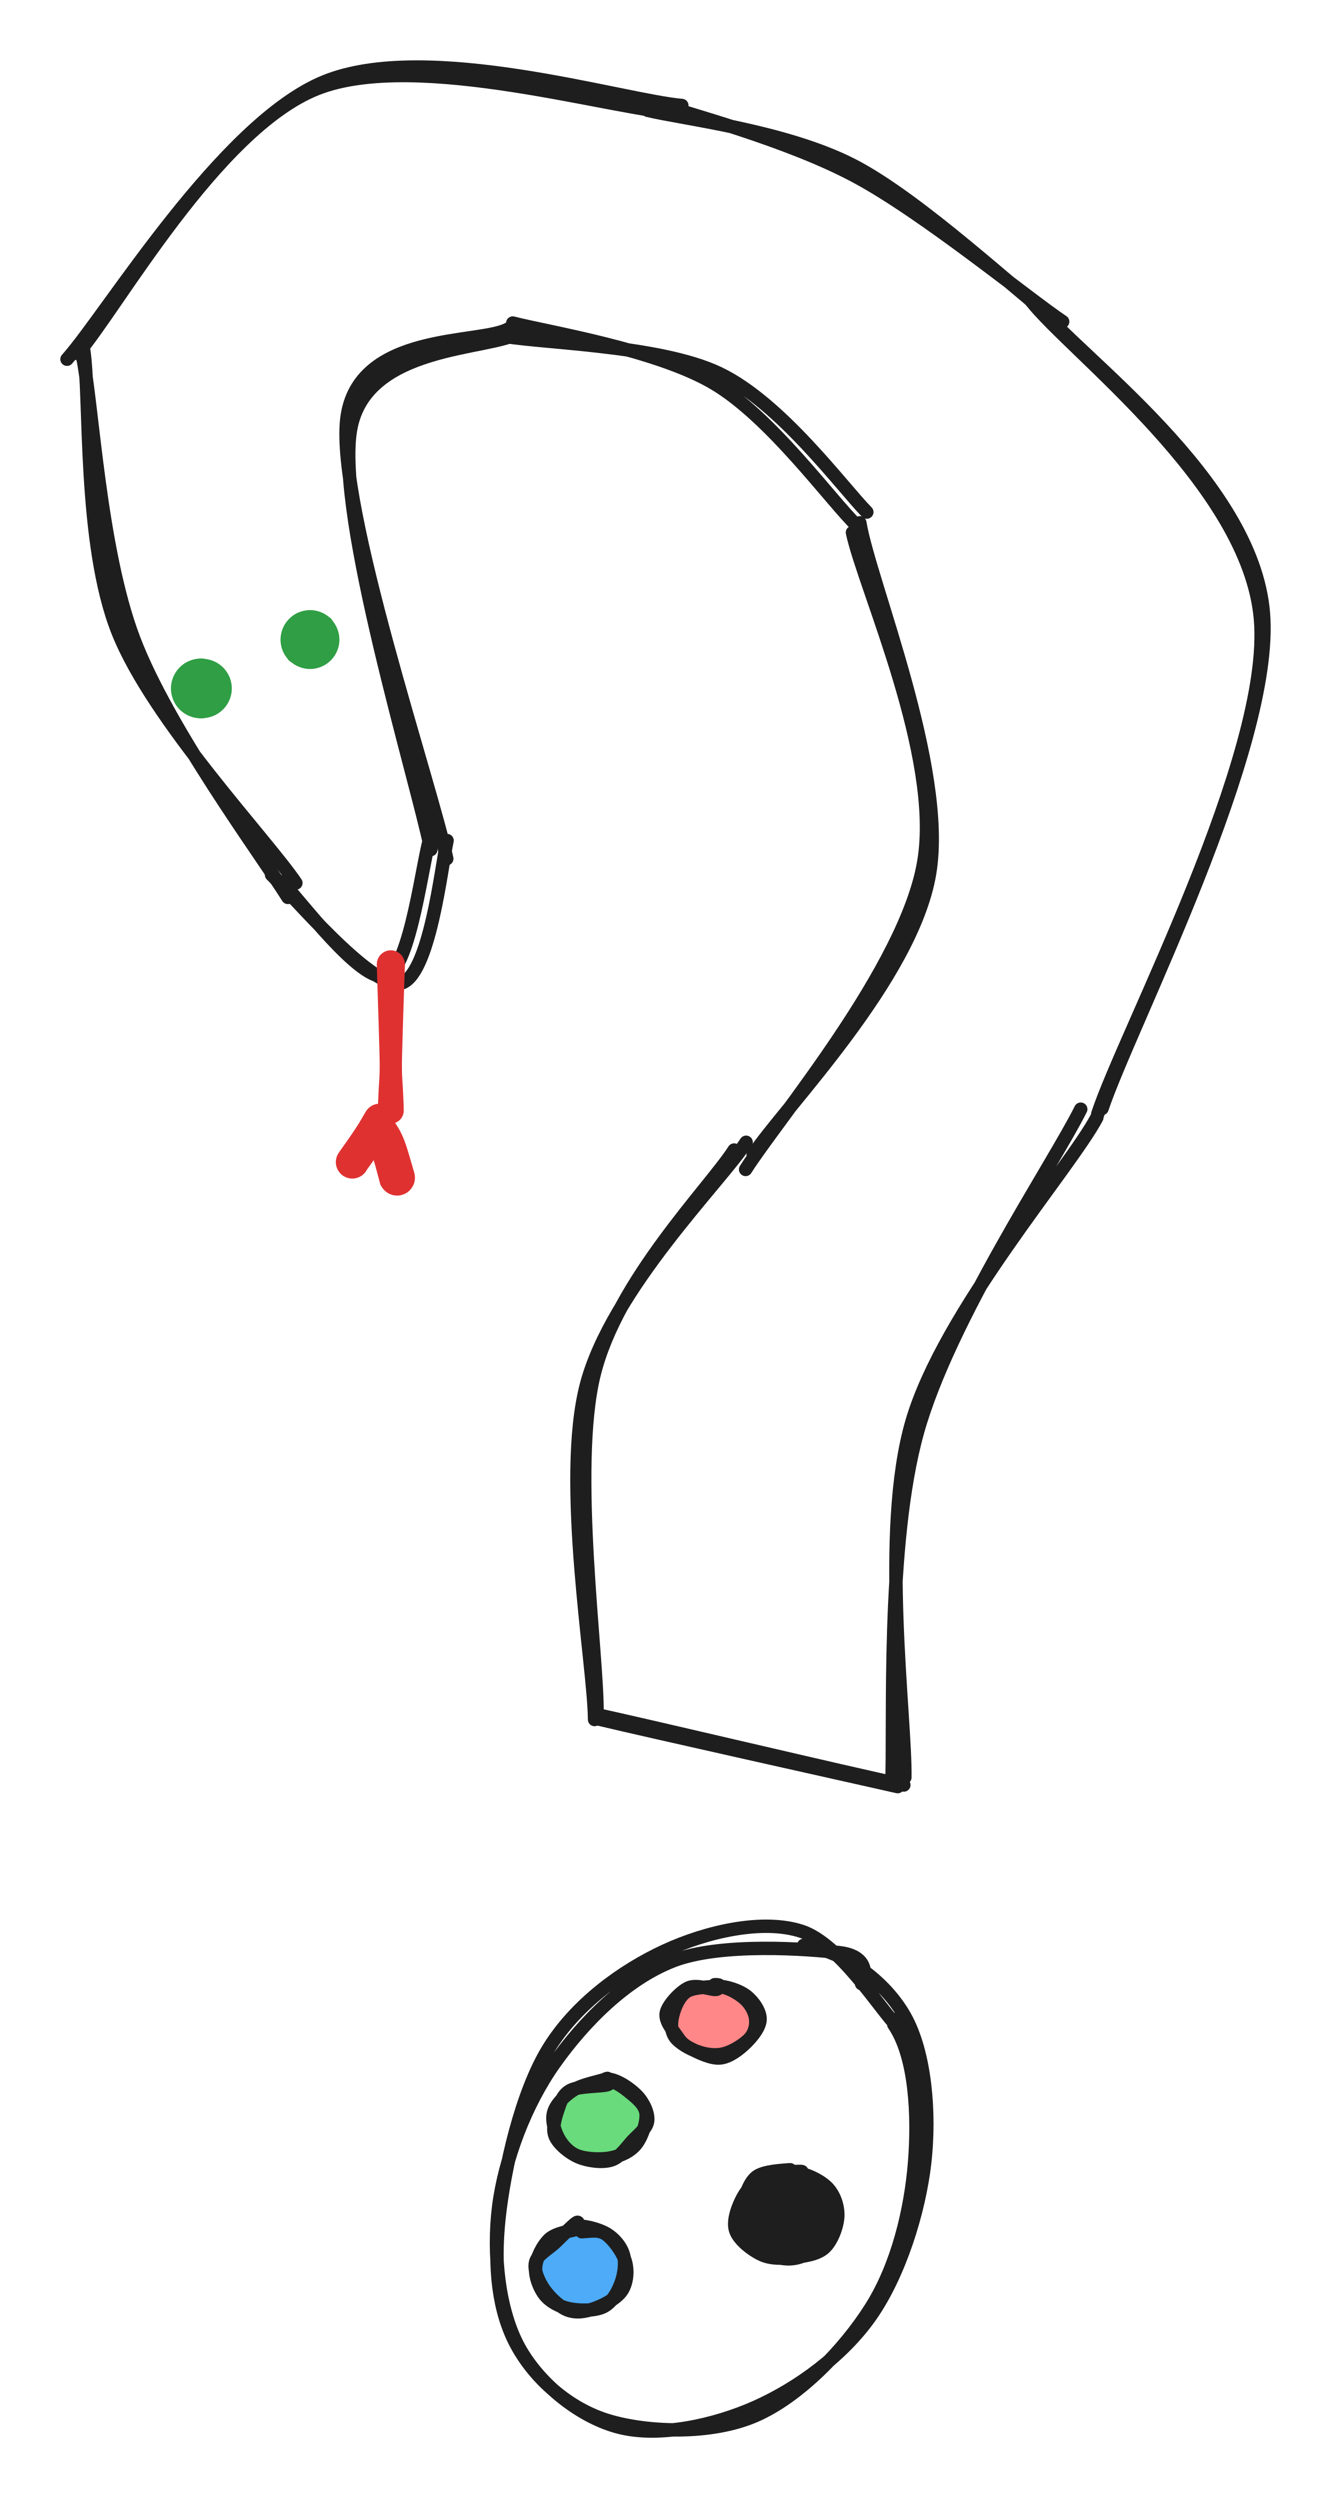 <svg version="1.1" xmlns="http://www.w3.org/2000/svg" viewBox="0 0 198.58 372.96" width="198.58" height="372.96" class="excalidraw-svg">
  <!-- svg-source:excalidraw -->
  
  <defs>
    <style class="style-fonts">
      
    </style>
    
  </defs>
  <g stroke-linecap="round" transform="translate(75.981 287.051) rotate(29.152 29.915 38.924)"><path d="M24.72 0.86 C30.37 -1.32, 37.88 -0.45, 43.14 2.8 C48.4 6.05, 53.4 13.49, 56.28 20.37 C59.15 27.25, 61.09 36.72, 60.39 44.07 C59.68 51.41, 56.16 58.95, 52.06 64.45 C47.96 69.94, 41.65 75.44, 35.78 77.02 C29.91 78.6, 22.13 77.25, 16.83 73.92 C11.53 70.6, 6.65 63.69, 3.98 57.09 C1.31 50.49, 0.01 41.77, 0.82 34.32 C1.63 26.86, 3.98 18.21, 8.84 12.35 C13.69 6.5, 25.57 0.97, 29.94 -0.81 C34.31 -2.59, 35.08 0.73, 35.05 1.64 M42.21 4.61 C47.36 7.16, 52.02 14.68, 54.96 21.1 C57.89 27.52, 60.22 35.7, 59.82 43.13 C59.43 50.56, 56.9 60.03, 52.57 65.67 C48.25 71.31, 39.91 75.62, 33.87 76.97 C27.84 78.32, 21.18 76.84, 16.34 73.76 C11.5 70.68, 7.72 65.31, 4.82 58.48 C1.93 51.64, -1.38 40.57, -1.02 32.78 C-0.66 24.98, 2.94 17.29, 7.01 11.69 C11.08 6.09, 17.43 0.37, 23.39 -0.82 C29.35 -2, 39.67 3.79, 42.76 4.58 C45.85 5.37, 42.01 3.67, 41.94 3.93" stroke="#1e1e1e" stroke-width="2" fill="none"/></g><g stroke-linecap="round" transform="translate(99.814 296.375) rotate(0 6.447 5.254)"><path d="M7.71 0.24 C8.96 0.23, 10.28 0.84, 11.11 1.62 C11.94 2.39, 12.58 3.72, 12.69 4.9 C12.81 6.08, 12.54 7.74, 11.81 8.7 C11.08 9.66, 9.64 10.45, 8.31 10.64 C6.97 10.83, 5.03 10.35, 3.78 9.84 C2.53 9.33, 1.36 8.56, 0.8 7.59 C0.23 6.61, 0.11 5.15, 0.41 3.97 C0.7 2.79, 1.3 1.14, 2.54 0.52 C3.79 -0.1, 6.93 0.24, 7.88 0.23 C8.83 0.22, 8.31 0.37, 8.27 0.47 M8.65 0.46 C10 0.76, 11.7 1.73, 12.37 2.49 C13.04 3.24, 12.9 3.95, 12.69 4.99 C12.47 6.03, 12.05 7.94, 11.07 8.74 C10.09 9.54, 8.16 9.57, 6.82 9.79 C5.48 10.01, 4.03 10.49, 3.04 10.04 C2.05 9.58, 1.31 8.11, 0.86 7.04 C0.41 5.98, -0.19 4.85, 0.34 3.64 C0.87 2.44, 2.7 0.39, 4.04 -0.18 C5.39 -0.75, 7.77 0.24, 8.41 0.21 C9.04 0.18, 7.91 -0.39, 7.84 -0.36" stroke="none" stroke-width="0" fill="#ff8787"/><path d="M7.21 -0.05 C8.59 -0.04, 10.14 0.85, 11.09 1.62 C12.04 2.39, 12.73 3.57, 12.89 4.57 C13.06 5.56, 12.87 6.71, 12.11 7.62 C11.34 8.52, 9.57 9.63, 8.28 9.97 C6.99 10.32, 5.59 10.13, 4.36 9.71 C3.13 9.29, 1.52 8.39, 0.88 7.47 C0.25 6.55, 0.28 5.3, 0.58 4.17 C0.87 3.04, 1.51 1.42, 2.63 0.7 C3.74 -0.01, 6.59 0.04, 7.28 -0.12 C7.97 -0.29, 6.78 -0.36, 6.76 -0.29 M7.17 -0.1 C8.61 -0.06, 10.44 0.53, 11.51 1.35 C12.58 2.17, 13.6 3.65, 13.59 4.82 C13.59 5.99, 12.45 7.4, 11.46 8.37 C10.46 9.34, 9.01 10.48, 7.64 10.62 C6.27 10.76, 4.31 9.76, 3.23 9.22 C2.15 8.67, 1.76 8.24, 1.16 7.34 C0.55 6.45, -0.69 5.04, -0.4 3.84 C-0.11 2.65, 1.68 0.74, 2.89 0.17 C4.11 -0.4, 6.18 0.42, 6.89 0.4 C7.61 0.38, 7.19 0.04, 7.2 0.05" stroke="#1e1e1e" stroke-width="2" fill="none"/></g><g stroke-linecap="round" transform="translate(82.143 310.225) rotate(0 7.164 5.97)"><path d="M5.94 0.38 C7.29 0.04, 8.91 0.53, 10.26 0.99 C11.61 1.45, 13.37 2.02, 14.04 3.15 C14.71 4.27, 14.8 6.51, 14.29 7.74 C13.79 8.98, 12.32 9.9, 11 10.56 C9.68 11.22, 7.89 11.75, 6.4 11.71 C4.91 11.68, 3.12 11.24, 2.08 10.35 C1.05 9.47, 0.34 7.77, 0.18 6.4 C0.02 5.04, 0.21 3.24, 1.13 2.17 C2.06 1.09, 4.97 0.32, 5.72 -0.03 C6.48 -0.38, 5.61 -0.03, 5.66 0.09 M7.53 0.67 C9.1 0.65, 11.31 0.7, 12.43 1.44 C13.55 2.18, 14.08 3.88, 14.26 5.11 C14.44 6.35, 14.31 7.76, 13.49 8.85 C12.67 9.93, 10.92 11.27, 9.35 11.62 C7.78 11.97, 5.41 11.38, 4.07 10.95 C2.72 10.52, 1.87 10.19, 1.26 9.03 C0.66 7.88, 0.15 5.36, 0.43 4.01 C0.71 2.67, 1.76 1.75, 2.92 0.97 C4.08 0.2, 6.51 -0.61, 7.37 -0.63 C8.24 -0.65, 8.1 0.67, 8.12 0.85" stroke="none" stroke-width="0" fill="#69db7c"/><path d="M8.17 0.07 C9.58 0.19, 10.7 1.01, 11.71 1.82 C12.72 2.64, 14.05 3.67, 14.23 4.96 C14.41 6.25, 13.67 8.47, 12.8 9.59 C11.94 10.7, 10.5 11.36, 9.03 11.66 C7.57 11.96, 5.32 11.87, 4.01 11.37 C2.7 10.88, 1.76 9.79, 1.17 8.7 C0.58 7.61, 0.11 6.02, 0.48 4.83 C0.85 3.64, 2.1 2.38, 3.38 1.57 C4.65 0.75, 7.36 0.23, 8.15 -0.04 C8.93 -0.3, 8.15 -0.16, 8.09 -0.01 M8.55 -0.08 C9.97 0.02, 11.91 1.36, 12.9 2.4 C13.89 3.43, 14.61 5.01, 14.49 6.13 C14.38 7.26, 13.12 8.16, 12.21 9.14 C11.3 10.12, 10.36 11.6, 9.03 12 C7.7 12.41, 5.61 12.14, 4.22 11.56 C2.83 10.97, 1.24 9.66, 0.71 8.5 C0.19 7.33, 0.68 5.73, 1.07 4.58 C1.45 3.43, 1.78 2.22, 3.01 1.58 C4.24 0.95, 7.52 1.03, 8.43 0.77 C9.33 0.5, 8.6 0, 8.43 -0.02" stroke="#1e1e1e" stroke-width="2" fill="none"/></g><g stroke-linecap="round" transform="translate(80.233 332.194) rotate(0 6.447 6.209)"><path d="M7.71 -0.22 C9.01 -0.12, 10.65 0.73, 11.59 1.74 C12.52 2.75, 13.35 4.46, 13.32 5.83 C13.29 7.21, 12.35 8.87, 11.41 10 C10.47 11.14, 9.03 12.31, 7.67 12.64 C6.3 12.98, 4.43 12.67, 3.21 12.03 C1.98 11.4, 0.72 10.09, 0.32 8.81 C-0.09 7.54, 0.34 5.65, 0.76 4.4 C1.19 3.14, 1.64 2.06, 2.86 1.27 C4.09 0.49, 7.21 -0.24, 8.13 -0.32 C9.05 -0.39, 8.51 0.58, 8.37 0.82 M5 0.29 C6.22 0.21, 8.84 0.56, 10.14 1.36 C11.43 2.16, 12.34 3.77, 12.77 5.1 C13.19 6.43, 13.17 8.34, 12.69 9.32 C12.21 10.31, 11.26 10.55, 9.9 11.02 C8.54 11.5, 5.94 12.43, 4.54 12.16 C3.13 11.89, 2.16 10.58, 1.48 9.42 C0.8 8.26, 0.37 6.4, 0.44 5.19 C0.52 3.98, 1.09 3.06, 1.92 2.14 C2.76 1.22, 4.94 -0.11, 5.45 -0.33 C5.96 -0.55, 4.92 0.65, 4.98 0.83" stroke="none" stroke-width="0" fill="#4dabf7"/><path d="M5.43 -0.08 C6.76 -0.28, 8.97 0.29, 10.2 1 C11.42 1.71, 12.43 2.92, 12.79 4.18 C13.15 5.44, 12.86 7.27, 12.35 8.56 C11.85 9.86, 11.02 11.32, 9.75 11.93 C8.49 12.54, 6.2 12.51, 4.75 12.22 C3.3 11.93, 1.92 11.21, 1.07 10.18 C0.23 9.14, -0.43 7.39, -0.32 6 C-0.21 4.61, 0.72 2.78, 1.71 1.84 C2.7 0.91, 4.81 0.66, 5.6 0.4 C6.38 0.14, 6.4 0.24, 6.41 0.27 M6.56 0.72 C7.89 0.66, 9.08 0.35, 10.17 1.09 C11.25 1.83, 12.67 3.76, 13.07 5.16 C13.47 6.57, 13.32 8.35, 12.54 9.52 C11.77 10.7, 9.76 11.72, 8.41 12.19 C7.06 12.67, 5.69 12.88, 4.44 12.39 C3.19 11.9, 1.7 10.44, 0.9 9.26 C0.11 8.08, -0.62 6.44, -0.33 5.28 C-0.04 4.12, 1.65 3.27, 2.65 2.29 C3.65 1.32, 5.12 -0.15, 5.67 -0.56 C6.22 -0.98, 5.97 -0.27, 5.94 -0.2" stroke="#1e1e1e" stroke-width="2" fill="none"/></g><g stroke-linecap="round" transform="translate(109.844 324.075) rotate(0 7.403 6.447)"><path d="M9.39 0.27 C11 0.46, 12.73 1.36, 13.7 2.4 C14.68 3.44, 15.46 5.09, 15.24 6.51 C15.02 7.93, 13.56 9.92, 12.36 10.9 C11.16 11.87, 9.52 12.29, 8.02 12.37 C6.52 12.45, 4.67 12.08, 3.38 11.39 C2.09 10.69, 0.81 9.46, 0.29 8.21 C-0.23 6.96, -0.41 5.21, 0.25 3.89 C0.92 2.57, 2.75 0.86, 4.28 0.26 C5.81 -0.34, 8.4 0.26, 9.42 0.3 C10.45 0.34, 10.53 0.44, 10.44 0.5 M5.21 0.27 C6.75 -0.19, 9.76 -0.02, 11.21 0.63 C12.65 1.28, 13.28 2.85, 13.88 4.16 C14.49 5.47, 15.17 7.22, 14.83 8.48 C14.5 9.75, 13.31 11.15, 11.87 11.77 C10.42 12.38, 7.82 12.31, 6.16 12.17 C4.51 12.03, 2.88 11.86, 1.94 10.92 C1 9.98, 0.66 7.91, 0.52 6.54 C0.38 5.16, 0.19 3.81, 1.13 2.68 C2.06 1.56, 5.28 0.15, 6.12 -0.22 C6.95 -0.58, 6.1 0.36, 6.12 0.48" stroke="none" stroke-width="0" fill="#1e1e1e"/><path d="M8.96 0.04 C10.54 0.22, 12.6 1.22, 13.63 2.3 C14.66 3.39, 15.22 5.08, 15.15 6.57 C15.07 8.05, 14.27 10.22, 13.16 11.24 C12.05 12.25, 10.06 12.5, 8.5 12.66 C6.93 12.83, 5.21 12.92, 3.77 12.24 C2.34 11.57, 0.35 10.04, -0.1 8.61 C-0.56 7.18, 0.28 5, 1.03 3.65 C1.78 2.3, 2.98 1.14, 4.4 0.51 C5.83 -0.13, 8.86 -0.16, 9.6 -0.16 C10.35 -0.16, 8.97 0.33, 8.88 0.53 M8.39 0.58 C9.66 0.44, 10.63 0.42, 11.68 1.29 C12.72 2.17, 14.41 4.32, 14.66 5.83 C14.9 7.34, 14.1 9.2, 13.15 10.36 C12.2 11.51, 10.37 12.46, 8.97 12.76 C7.57 13.06, 6.17 12.82, 4.75 12.14 C3.33 11.46, 1.11 9.85, 0.46 8.66 C-0.19 7.48, 0.42 6.38, 0.85 5.05 C1.27 3.71, 1.85 1.56, 3.01 0.65 C4.18 -0.25, 7.13 -0.31, 7.85 -0.4 C8.57 -0.5, 7.38 0.01, 7.32 0.1" stroke="#1e1e1e" stroke-width="2" fill="none"/></g><g stroke-linecap="round"><g transform="translate(11.187 53.207) rotate(0 44.682 -20.017)"><path d="M-1.19 0.38 C4.83 -6.35, 21.88 -34.68, 37.17 -40.99 C52.46 -47.3, 81.72 -38.21, 90.54 -37.47 M0.39 -0.47 C6.12 -7.03, 21.05 -33.99, 36.06 -39.96 C51.06 -45.93, 81.28 -36.5, 90.4 -36.3" stroke="#1e1e1e" stroke-width="2" fill="none"/></g></g><mask/><g stroke-linecap="round"><g transform="translate(153.766 44.614) rotate(0 16.868 60.863)"><path d="M0.94 0.79 C6.89 8.46, 33.11 26.87, 34.73 46.86 C36.35 66.85, 14.77 108.45, 10.65 120.75 M-0.02 0.16 C5.94 7.87, 32.63 27.6, 34.3 47.83 C35.97 68.06, 14.06 109.32, 10.02 121.55" stroke="#1e1e1e" stroke-width="2" fill="none"/></g></g><mask/><g stroke-linecap="round"><g transform="translate(134.108 266.055) rotate(0 -22.322 -5.073)"><path d="M-0.17 0.46 C-7.68 -1.23, -37.42 -7.86, -44.77 -9.62 M0.74 0.22 C-6.88 -1.37, -37.74 -8.7, -45.27 -10.32" stroke="#1e1e1e" stroke-width="2" fill="none"/></g></g><mask/><g stroke-linecap="round"><g transform="translate(111.743 173.009) rotate(0 13.383 -47.646)"><path d="M0.63 -0.77 C5.3 -7.81, 24.3 -27.01, 26.95 -42.72 C29.6 -58.43, 17.98 -86.25, 16.54 -95.02 M-0.5 1.44 C4.12 -5.89, 23.44 -28.62, 26.09 -44.46 C28.75 -60.29, 17.21 -85.26, 15.44 -93.57" stroke="#1e1e1e" stroke-width="2" fill="none"/></g></g><mask/><g stroke-linecap="round"><g transform="translate(77.543 48.753) rotate(0 -13 38.939)"><path d="M-0.13 0.87 C-4.23 3.55, -23.06 2.52, -25.25 15.37 C-27.44 28.22, -15.38 67.57, -13.26 77.98 M-1.65 0.29 C-5.8 2.71, -24.26 0.6, -25.8 13.77 C-27.34 26.95, -13.13 68.5, -10.89 79.35" stroke="#1e1e1e" stroke-width="2" fill="none"/></g></g><mask/><g stroke-linecap="round"><g transform="translate(42.21 131.56) rotate(0 11.501 4.331)"><path d="M-0.16 -0.01 C2.24 2.34, 11.69 15.19, 15.39 14.02 C19.1 12.85, 20.9 -3.81, 22.08 -7.03 M-1.7 -1.07 C0.96 1.42, 13.14 15.98, 17.5 15.13 C21.87 14.28, 23.67 -2.42, 24.49 -6.17" stroke="#1e1e1e" stroke-width="2" fill="none"/></g></g><mask/><g stroke-linecap="round"><g transform="translate(133.521 266.501) rotate(0 14.333 -50.461)"><path d="M-0.47 -0.2 C-0.09 -8.93, -1.33 -36.1, 3.37 -52.91 C8.07 -69.72, 23.71 -92.95, 27.72 -101.04 M1.48 -1.35 C1.63 -10.34, -2.23 -38.01, 2.54 -54.41 C7.32 -70.82, 26.03 -92.08, 30.12 -99.79" stroke="#1e1e1e" stroke-width="2" fill="none"/></g></g><mask/><g stroke-linecap="round"><g transform="translate(110.328 171.776) rotate(0 -11.024 42.089)"><path d="M-0.8 -0.22 C-4.38 5.37, -18.3 19.35, -21.71 33.33 C-25.12 47.31, -21.13 75.39, -21.26 83.67 M0.99 -1.38 C-2.77 4.42, -19.06 20.44, -22.83 34.79 C-26.6 49.14, -21.67 76.6, -21.62 84.73" stroke="#1e1e1e" stroke-width="2" fill="none"/></g></g><mask/><g stroke-linecap="round"><g transform="translate(43.645 132.599) rotate(0 -16.17 -39.95)"><path d="M0.5 -0.88 C-3.89 -7.39, -20.77 -25.09, -26.05 -38.35 C-31.32 -51.61, -30.08 -73.54, -31.17 -80.43 M-0.69 1.27 C-4.72 -5.17, -18.59 -23.86, -23.69 -37.3 C-28.8 -50.75, -29.85 -72.53, -31.32 -79.39" stroke="#1e1e1e" stroke-width="2" fill="none"/></g></g><mask/><g stroke-linecap="round"><g transform="translate(158.423 46.991) rotate(0 -30.756 -15.853)"><path d="M0.12 0.99 C-4.81 -2.27, -20.56 -15.23, -30.78 -20.69 C-40.99 -26.16, -55.94 -30.04, -61.18 -31.8 M-1.27 0.47 C-6.18 -3.02, -21.15 -17.19, -31.24 -22.36 C-41.32 -27.53, -56.59 -29.27, -61.77 -30.53" stroke="#1e1e1e" stroke-width="2" fill="none"/></g></g><mask/><g stroke-linecap="round"><g transform="translate(129.253 77.429) rotate(0 -26.951 -14.268)"><path d="M0.07 -1.04 C-3.61 -4.79, -12.77 -17.32, -21.96 -21.72 C-31.14 -26.13, -49.76 -26.24, -55.04 -27.46 M-1.35 1.04 C-5.17 -2.6, -14.21 -15.23, -22.78 -20.27 C-31.34 -25.32, -47.67 -27.92, -52.75 -29.24" stroke="#1e1e1e" stroke-width="2" fill="none"/></g></g><mask/><g transform="translate(29.959 102.699) rotate(0 0.173 0)" stroke="none"><path fill="#2f9e44" d="M 0.19,-4.48 Q 0.19,-4.48 0.91,-4.37 1.63,-4.25 2.27,-3.91 2.91,-3.57 3.41,-3.04 3.91,-2.51 4.21,-1.85 4.52,-1.20 4.60,-0.47 4.68,0.24 4.52,0.95 4.36,1.66 3.99,2.28 3.62,2.90 3.06,3.37 2.51,3.84 1.83,4.11 1.16,4.38 0.43,4.42 -0.28,4.46 -0.98,4.26 -1.68,4.07 -2.28,3.66 -2.88,3.25 -3.32,2.68 -3.76,2.10 -3.99,1.41 -4.23,0.72 -4.23,-0.00 -4.23,-0.72 -3.99,-1.41 -3.76,-2.10 -3.32,-2.68 -2.88,-3.25 -2.28,-3.66 -1.68,-4.07 -0.98,-4.26 -0.28,-4.46 0.44,-4.42 1.16,-4.38 1.83,-4.11 2.51,-3.84 3.06,-3.37 3.62,-2.90 3.99,-2.28 4.37,-1.66 4.52,-0.95 4.68,-0.24 4.60,0.48 4.52,1.20 4.21,1.86 3.91,2.52 3.41,3.04 2.91,3.57 2.27,3.91 1.63,4.25 0.91,4.37 0.19,4.48 0.19,4.48 0.19,4.48 -0.34,4.44 -0.88,4.40 -1.39,4.23 -1.90,4.06 -2.36,3.77 -2.82,3.49 -3.20,3.10 -3.58,2.71 -3.85,2.24 -4.12,1.77 -4.27,1.25 -4.43,0.73 -4.45,0.19 -4.48,-0.34 -4.37,-0.87 -4.26,-1.40 -4.03,-1.89 -3.80,-2.38 -3.46,-2.80 -3.12,-3.22 -2.69,-3.55 -2.26,-3.88 -1.76,-4.09 -1.26,-4.31 -0.73,-4.40 -0.19,-4.48 0.00,-4.48 L 0.19,-4.48 Z"/></g><g transform="translate(46.258 95.417) rotate(0 0 0)" stroke="none"><path fill="#2f9e44" d="M 3.14,-3.14 Q 3.14,-3.14 3.55,-2.55 3.97,-1.97 4.18,-1.28 4.40,-0.59 4.38,0.11 4.36,0.83 4.11,1.51 3.86,2.18 3.41,2.74 2.96,3.30 2.36,3.69 1.75,4.07 1.05,4.25 0.36,4.42 -0.35,4.36 -1.07,4.30 -1.73,4.02 -2.39,3.74 -2.92,3.26 -3.46,2.78 -3.81,2.15 -4.16,1.53 -4.30,0.82 -4.43,0.11 -4.34,-0.59 -4.24,-1.30 -3.92,-1.94 -3.60,-2.59 -3.09,-3.09 -2.59,-3.60 -1.94,-3.92 -1.30,-4.24 -0.59,-4.34 0.12,-4.43 0.82,-4.30 1.53,-4.16 2.15,-3.81 2.78,-3.46 3.26,-2.92 3.74,-2.39 4.02,-1.73 4.31,-1.07 4.36,-0.35 4.42,0.36 4.25,1.05 4.07,1.75 3.69,2.36 3.30,2.96 2.74,3.41 2.18,3.86 1.51,4.11 0.83,4.36 0.11,4.38 -0.60,4.40 -1.28,4.18 -1.97,3.97 -2.55,3.55 -3.14,3.13 -3.14,3.14 -3.14,3.14 -3.47,2.71 -3.80,2.29 -4.02,1.80 -4.24,1.32 -4.33,0.79 -4.43,0.26 -4.40,-0.26 -4.36,-0.80 -4.20,-1.31 -4.04,-1.82 -3.77,-2.28 -3.49,-2.73 -3.11,-3.11 -2.73,-3.49 -2.28,-3.77 -1.82,-4.05 -1.31,-4.20 -0.80,-4.36 -0.26,-4.40 0.26,-4.43 0.79,-4.33 1.32,-4.24 1.80,-4.02 2.29,-3.80 2.71,-3.47 3.14,-3.14 3.14,-3.14 L 3.14,-3.14 Z"/></g><g transform="translate(58.307 143.847) rotate(0 0 11.283)" stroke="none"><path fill="#e03131" d="M 2.11,0 Q 2.11,0 2.00,3.08 1.89,6.17 1.82,8.72 1.74,11.27 1.68,13.59 1.62,15.91 1.72,17.20 1.81,18.50 1.88,20.16 1.96,21.83 1.90,22.14 1.85,22.45 1.70,22.73 1.56,23.01 1.33,23.23 1.10,23.45 0.81,23.58 0.52,23.72 0.20,23.75 -0.10,23.79 -0.41,23.72 -0.72,23.65 -0.99,23.49 -1.26,23.32 -1.47,23.08 -1.67,22.84 -1.79,22.54 -1.91,22.25 -1.93,21.93 -1.94,21.62 -1.86,21.31 -1.77,21.00 -1.60,20.74 -1.42,20.48 -1.17,20.29 -0.91,20.10 -0.61,19.99 -0.31,19.89 0.00,19.89 0.31,19.89 0.61,19.99 0.91,20.10 1.17,20.29 1.42,20.48 1.60,20.74 1.77,21.01 1.86,21.31 1.94,21.62 1.93,21.93 1.91,22.25 1.79,22.54 1.67,22.84 1.47,23.08 1.26,23.32 0.99,23.49 0.72,23.65 0.41,23.72 0.10,23.79 -0.20,23.75 -0.52,23.72 -0.81,23.58 -1.10,23.45 -1.33,23.23 -1.56,23.01 -1.70,22.73 -1.85,22.45 -1.90,22.14 -1.96,21.83 -1.96,21.83 -1.96,21.83 -1.88,20.16 -1.81,18.50 -1.72,17.20 -1.62,15.91 -1.68,13.59 -1.74,11.27 -1.82,8.72 -1.89,6.17 -2.00,3.08 -2.11,0 -2.08,-0.25 -2.05,-0.50 -1.95,-0.74 -1.86,-0.98 -1.72,-1.19 -1.58,-1.40 -1.38,-1.56 -1.19,-1.73 -0.97,-1.85 -0.74,-1.97 -0.50,-2.03 -0.25,-2.09 0.00,-2.09 0.25,-2.09 0.50,-2.03 0.74,-1.97 0.97,-1.85 1.19,-1.73 1.39,-1.56 1.58,-1.40 1.72,-1.19 1.86,-0.98 1.95,-0.74 2.05,-0.50 2.08,-0.25 2.11,0.00 2.11,0.00 L 2.11,0 Z"/></g><g transform="translate(56.638 167.038) rotate(0 -2.103 3.381)" stroke="none"><path fill="#e03131" d="M 2.11,1.17 Q 2.11,1.17 1.48,2.34 0.84,3.52 -0.70,5.77 -2.26,8.02 -2.58,8.27 -2.90,8.51 -3.28,8.64 -3.66,8.77 -4.06,8.77 -4.46,8.78 -4.85,8.65 -5.23,8.52 -5.55,8.28 -5.87,8.04 -6.10,7.71 -6.33,7.37 -6.44,6.99 -6.55,6.60 -6.53,6.20 -6.51,5.80 -6.36,5.42 -6.21,5.05 -5.95,4.74 -5.69,4.43 -5.35,4.22 -5.01,4.01 -4.61,3.92 -4.22,3.84 -3.82,3.88 -3.42,3.92 -3.05,4.09 -2.69,4.25 -2.39,4.53 -2.10,4.80 -1.91,5.16 -1.72,5.51 -1.65,5.91 -1.59,6.31 -1.65,6.70 -1.71,7.10 -1.90,7.46 -2.09,7.82 -2.38,8.09 -2.67,8.37 -3.03,8.54 -3.40,8.71 -3.80,8.76 -4.20,8.80 -4.59,8.72 -4.98,8.63 -5.33,8.43 -5.68,8.22 -5.94,7.92 -6.20,7.61 -6.35,7.24 -6.50,6.87 -6.52,6.46 -6.55,6.06 -6.44,5.67 -6.34,5.28 -6.11,4.95 -5.89,4.62 -5.89,4.62 -5.89,4.62 -4.66,2.88 -3.44,1.14 -2.77,-0.01 -2.11,-1.17 -1.94,-1.41 -1.77,-1.64 -1.54,-1.83 -1.32,-2.02 -1.06,-2.15 -0.80,-2.28 -0.51,-2.34 -0.23,-2.40 0.05,-2.40 0.34,-2.39 0.63,-2.31 0.91,-2.24 1.16,-2.09 1.42,-1.95 1.63,-1.75 1.84,-1.56 2.00,-1.31 2.16,-1.07 2.26,-0.79 2.36,-0.52 2.39,-0.23 2.41,0.05 2.37,0.34 2.33,0.63 2.22,0.90 2.11,1.17 2.11,1.17 L 2.11,1.17 Z"/></g><g transform="translate(56.337 168.09) rotate(0 1.502 3.906)" stroke="none"><path fill="#e03131" d="M 2.13,-1.32 Q 2.13,-1.32 2.72,-0.42 3.32,0.46 3.75,1.45 4.19,2.45 4.78,4.48 5.38,6.51 5.49,6.93 5.59,7.35 5.56,7.79 5.53,8.22 5.36,8.63 5.19,9.03 4.90,9.36 4.61,9.68 4.24,9.90 3.86,10.12 3.43,10.21 3.00,10.29 2.57,10.24 2.13,10.18 1.74,9.99 1.35,9.80 1.04,9.49 0.73,9.19 0.53,8.80 0.33,8.41 0.27,7.98 0.21,7.54 0.29,7.11 0.36,6.68 0.58,6.30 0.79,5.92 1.11,5.63 1.43,5.33 1.83,5.16 2.23,4.98 2.67,4.94 3.10,4.90 3.53,5.00 3.95,5.11 4.32,5.34 4.69,5.57 4.97,5.91 5.25,6.25 5.40,6.65 5.55,7.06 5.57,7.50 5.58,7.94 5.46,8.36 5.33,8.77 5.08,9.13 4.83,9.49 4.48,9.75 4.13,10.00 3.71,10.13 3.29,10.27 2.86,10.26 2.42,10.25 2.01,10.10 1.60,9.96 1.25,9.68 0.91,9.41 0.67,9.05 0.43,8.68 0.43,8.68 0.43,8.68 -0.31,5.92 -1.07,3.16 -1.60,2.24 -2.13,1.32 -2.26,1.04 -2.38,0.77 -2.44,0.47 -2.50,0.17 -2.48,-0.12 -2.47,-0.42 -2.38,-0.71 -2.29,-1.00 -2.14,-1.26 -1.99,-1.52 -1.77,-1.74 -1.56,-1.95 -1.31,-2.11 -1.05,-2.27 -0.76,-2.37 -0.47,-2.46 -0.17,-2.48 0.12,-2.50 0.42,-2.45 0.72,-2.40 0.99,-2.28 1.27,-2.16 1.51,-1.97 1.75,-1.79 1.94,-1.55 2.13,-1.32 2.13,-1.32 L 2.13,-1.32 Z"/></g></svg>